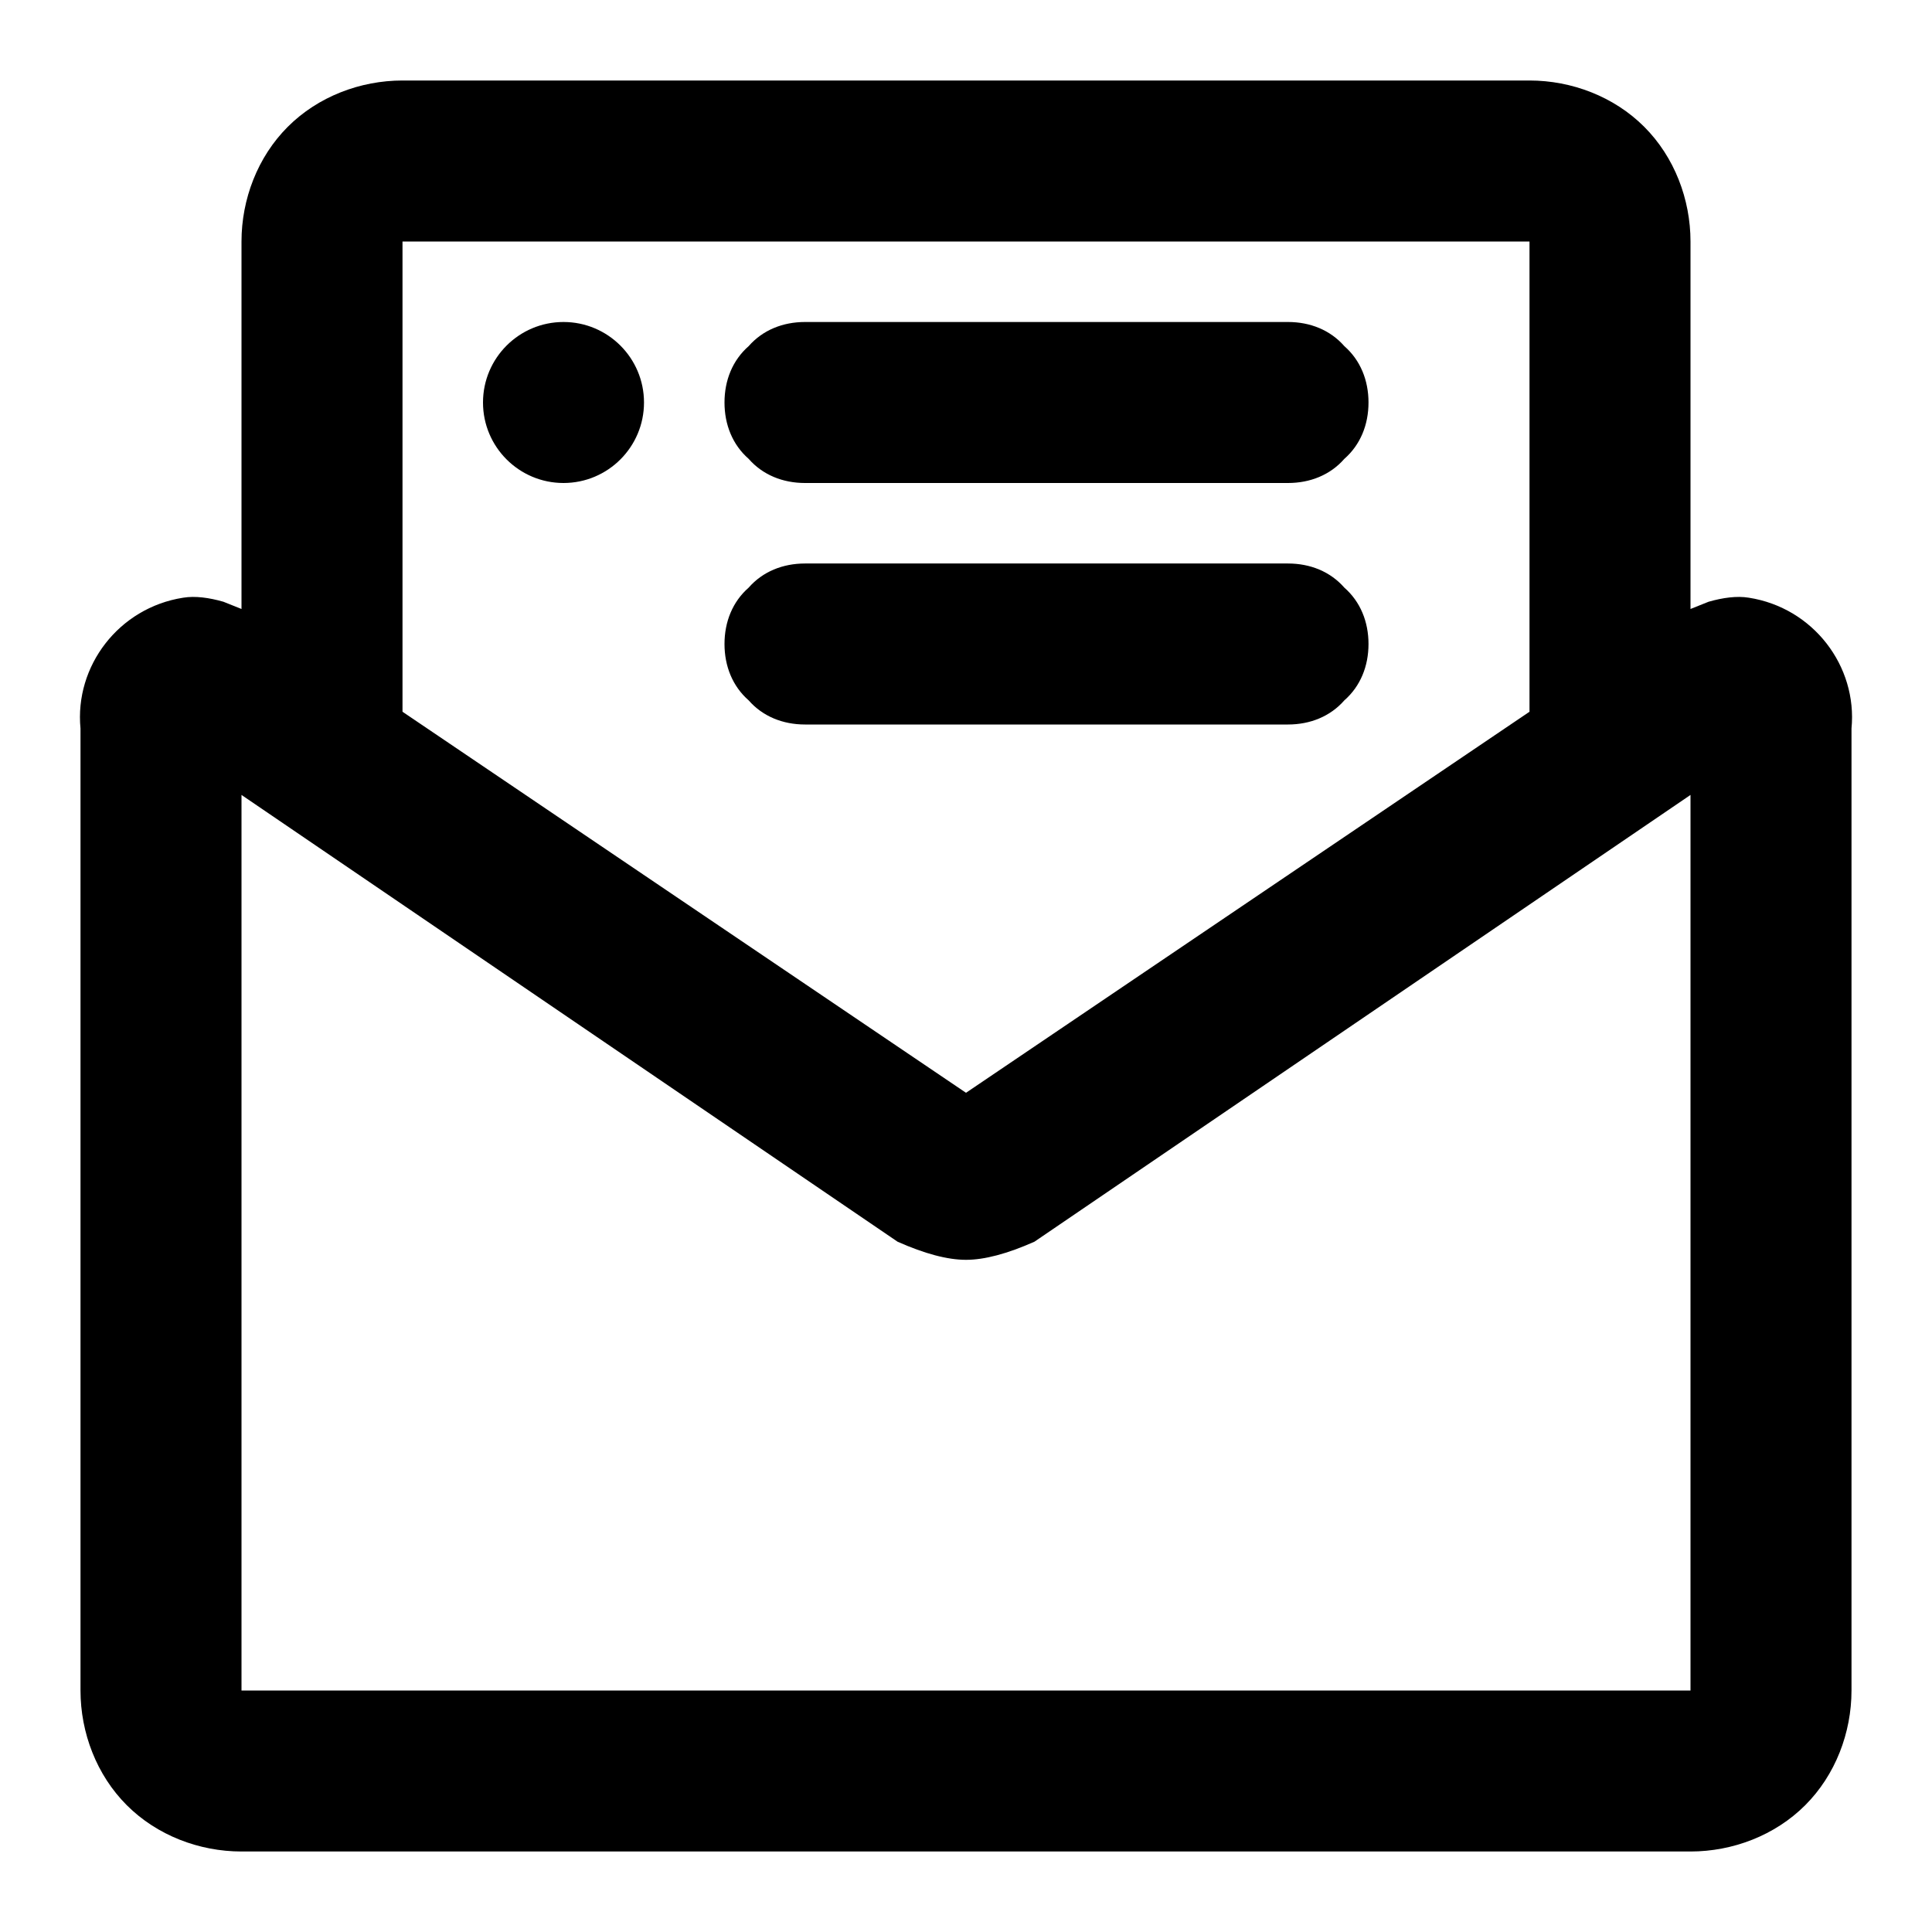 <svg xmlns="http://www.w3.org/2000/svg" style="isolation:isolate" width="96" height="96"><path d="M40 36c-1.1 0-2.1-.4-2.8-1.2-.8-.7-1.2-1.7-1.2-2.8 0-1.1.4-2.1 1.2-2.8.7-.8 1.7-1.2 2.8-1.2h24c1.1 0 2.1.4 2.8 1.2.8.7 1.2 1.7 1.2 2.8 0 1.1-.4 2.1-1.2 2.8-.7.8-1.7 1.2-2.8 1.2H40zm0-12c-1.1 0-2.1-.4-2.8-1.2-.8-.7-1.2-1.7-1.2-2.8 0-1.1.4-2.1 1.2-2.8.7-.8 1.7-1.2 2.8-1.2h24c1.1 0 2.1.4 2.8 1.2.8.7 1.2 1.7 1.2 2.8 0 1.1-.4 2.1-1.2 2.8-.7.8-1.7 1.2-2.8 1.2H40zm-16-4c0-2.208 1.792-4 4-4s4 1.792 4 4-1.792 4-4 4-4-1.792-4-4zm-4 15.366L48 54.3l28-18.934V12H20v23.366zm-8-5.106l-.9-.36c-.7-.2-1.4-.3-2-.2-3.2.5-5.4 3.4-5.1 6.5V84c0 2.1.8 4.2 2.3 5.7C7.8 91.2 9.9 92 12 92h72c2.1 0 4.2-.8 5.7-2.3 1.5-1.5 2.3-3.6 2.3-5.7V36.2c.3-3.1-1.9-6-5.1-6.5-.6-.1-1.3 0-2 .2l-.9.36V12c0-2.1-.8-4.2-2.3-5.7C80.2 4.8 78.1 4 76 4H20c-2.1 0-4.2.8-5.7 2.3C12.8 7.8 12 9.9 12 12v18.26zm0 9.24V84h72V39.5L51.4 61.7q-2.027.9-3.4.9-1.373 0-3.4-.9L12 39.5z" fill-rule="evenodd"/></svg>